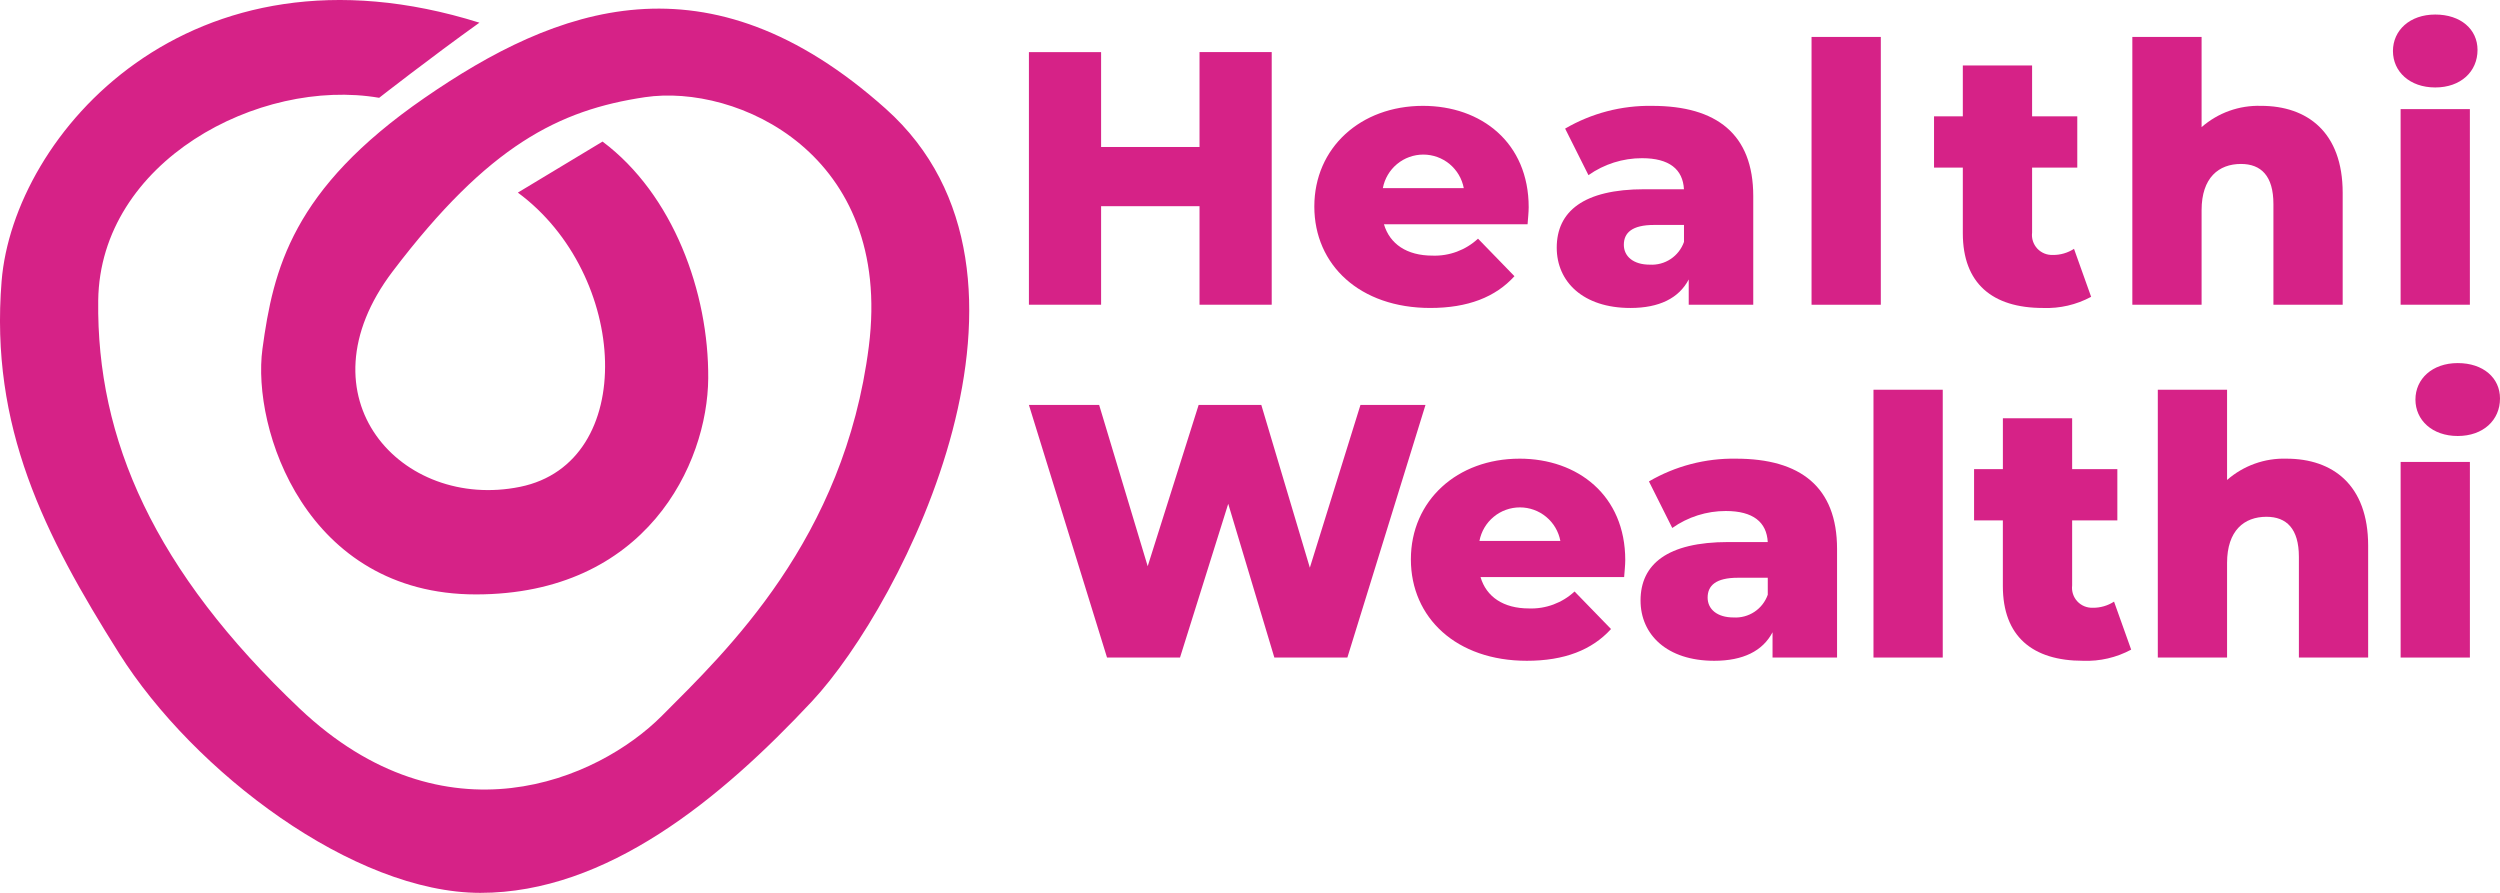 <svg width="196" height="70" viewBox="0 0 196 70" fill="none" xmlns="http://www.w3.org/2000/svg">
<path d="M192.685 28.466C190.684 28.466 189.37 29.711 189.37 31.324C189.37 32.937 190.683 34.182 192.685 34.182C194.688 34.182 196 32.937 196 31.24C196 29.627 194.688 28.466 192.685 28.466Z" fill="#D62287"/>
<path d="M94.042 11.524H86.326V4.087H80.667V23.89H86.326V16.165H94.042V23.89H99.702V4.083H94.042V11.524Z" fill="#D62287"/>
<path d="M111.56 8.299C106.673 8.299 103.043 11.582 103.043 16.193C103.043 20.777 106.616 24.144 112.132 24.144C115.076 24.144 117.248 23.295 118.733 21.654L115.876 18.711C114.908 19.61 113.623 20.088 112.303 20.041C110.302 20.041 108.959 19.136 108.501 17.58H119.762C119.79 17.156 119.849 16.646 119.849 16.25C119.849 11.185 116.134 8.299 111.561 8.299H111.56ZM108.415 14.75C108.555 14.011 108.948 13.343 109.527 12.862C110.106 12.382 110.835 12.119 111.588 12.119C112.34 12.119 113.069 12.382 113.649 12.862C114.228 13.343 114.621 14.011 114.76 14.75H108.415Z" fill="#D62287"/>
<path d="M129.536 8.3C127.139 8.258 124.777 8.875 122.706 10.082L124.535 13.732C125.763 12.865 127.231 12.4 128.735 12.402C130.878 12.402 131.936 13.277 132.022 14.836H128.935C124.134 14.836 122.048 16.586 122.048 19.42C122.048 22.08 124.106 24.145 127.823 24.145C130.081 24.145 131.625 23.381 132.396 21.909V23.89H137.455V15.374C137.455 10.507 134.567 8.3 129.538 8.3H129.536ZM132.025 18.967C131.831 19.515 131.465 19.986 130.98 20.308C130.495 20.63 129.919 20.784 129.338 20.749C128.052 20.749 127.309 20.098 127.309 19.192C127.309 18.259 127.938 17.636 129.681 17.636H132.025V18.967Z" fill="#D62287"/>
<path d="M147.456 2.896H142.025V23.892H147.456V2.896Z" fill="#D62287"/>
<path d="M160.945 19.986C160.718 19.997 160.49 19.959 160.28 19.873C160.069 19.787 159.879 19.657 159.724 19.49C159.569 19.323 159.452 19.125 159.381 18.908C159.311 18.692 159.288 18.462 159.316 18.236V13.14H162.859V9.121H159.316V5.132H153.885V9.121H151.628V13.139H153.885V18.288C153.885 22.221 156.201 24.145 160.173 24.145C161.486 24.196 162.789 23.894 163.945 23.27L162.602 19.508C162.109 19.828 161.532 19.995 160.944 19.989" fill="#D62287"/>
<path d="M177.264 8.299C175.555 8.246 173.891 8.842 172.605 9.968V2.894H167.175V23.89H172.605V16.476C172.605 13.93 173.948 12.854 175.692 12.854C177.267 12.854 178.236 13.788 178.236 15.994V23.889H183.666V15.118C183.666 10.364 180.893 8.298 177.264 8.298" fill="#D62287"/>
<path d="M190.923 6.857C192.924 6.857 194.238 5.613 194.238 3.914C194.238 2.301 192.926 1.14 190.923 1.14C188.92 1.14 187.607 2.386 187.607 3.999C187.607 5.613 188.92 6.857 190.923 6.857Z" fill="#D62287"/>
<path d="M193.638 8.554H188.208V23.89H193.638V8.554Z" fill="#D62287"/>
<path d="M106.661 31.745L102.692 44.506L98.886 31.745H93.974L89.979 44.393L86.172 31.745H80.666L86.791 51.552H92.513L96.293 39.498L99.909 51.552H105.634L111.759 31.745H106.661Z" fill="#D62287"/>
<path d="M119.131 35.96C114.243 35.96 110.613 39.242 110.613 43.854C110.613 48.438 114.186 51.806 119.702 51.806C122.646 51.806 124.817 50.957 126.304 49.315L123.446 46.373C122.478 47.271 121.193 47.749 119.873 47.702C117.872 47.702 116.529 46.796 116.072 45.24H127.333C127.362 44.816 127.42 44.307 127.42 43.91C127.42 38.846 123.705 35.959 119.132 35.959L119.131 35.96ZM115.988 42.411C116.127 41.671 116.521 41.003 117.1 40.523C117.679 40.042 118.408 39.779 119.161 39.779C119.913 39.779 120.642 40.042 121.222 40.523C121.801 41.003 122.194 41.671 122.333 42.411H115.988Z" fill="#D62287"/>
<path d="M136.107 35.96C133.711 35.919 131.348 36.535 129.277 37.743L131.106 41.393C132.334 40.526 133.802 40.061 135.306 40.063C137.45 40.063 138.507 40.938 138.592 42.496H135.506C130.705 42.496 128.619 44.246 128.619 47.081C128.619 49.741 130.676 51.806 134.394 51.806C136.652 51.806 138.196 51.042 138.967 49.57V51.551H144.025V43.034C144.025 38.167 141.138 35.96 136.109 35.96H136.107ZM138.593 46.627C138.4 47.175 138.034 47.646 137.549 47.968C137.064 48.289 136.488 48.444 135.907 48.409C134.621 48.409 133.878 47.758 133.878 46.852C133.878 45.919 134.506 45.296 136.249 45.296H138.593V46.627Z" fill="#D62287"/>
<path d="M152.311 30.555H146.881V51.551H152.311V30.555Z" fill="#D62287"/>
<path d="M164.085 47.647C163.858 47.658 163.631 47.619 163.42 47.533C163.209 47.448 163.019 47.317 162.864 47.15C162.709 46.984 162.592 46.785 162.522 46.569C162.451 46.352 162.429 46.123 162.456 45.897V40.8H166V36.781H162.456V32.792H157.026V36.781H154.767V40.799H157.024V45.949C157.024 49.886 159.339 51.806 163.312 51.806C164.625 51.856 165.927 51.554 167.084 50.931L165.741 47.168C165.247 47.487 164.671 47.654 164.084 47.649" fill="#D62287"/>
<path d="M179.261 35.96C177.553 35.907 175.888 36.504 174.602 37.63V30.555H169.172V51.551H174.602V44.137C174.602 41.591 175.946 40.516 177.689 40.516C179.264 40.516 180.233 41.449 180.233 43.657V51.551H185.663V42.779C185.663 38.025 182.89 35.96 179.261 35.96Z" fill="#D62287"/>
<path d="M193.639 36.216H188.209V51.552H193.639V36.216Z" fill="#D62287"/>
<path d="M33.27 7.685C22.912 14.836 21.425 21.094 20.576 27.352C19.727 33.611 23.976 46.602 37.307 46.602C50.639 46.602 55.475 36.4 55.525 29.662C55.575 22.925 52.776 15.243 47.24 11.099L40.6 15.1C49.311 21.527 50.055 36.275 40.776 38.167C31.496 40.06 23.284 31.156 30.791 21.269C38.297 11.383 43.828 8.625 50.566 7.619C57.741 6.552 70.029 12.011 68.117 27.156C66.204 42.3 56.925 51.069 51.896 56.117C46.867 61.166 34.899 66.355 23.497 55.556C12.095 44.758 7.562 34.451 7.7 23.556C7.839 12.66 20.307 6.056 29.726 7.668C29.726 7.668 33.763 4.512 37.587 1.778C14.788 -5.374 1.05 10.612 0.126 22.041C-0.798 33.471 3.451 41.884 9.333 51.216C15.215 60.549 27.746 70 37.661 70C47.577 70 56.499 62.638 63.649 54.995C70.799 47.353 83.973 21.505 69.441 8.526C55.455 -3.967 43.628 0.533 33.27 7.685Z" fill="#D62287"/>
</svg>
